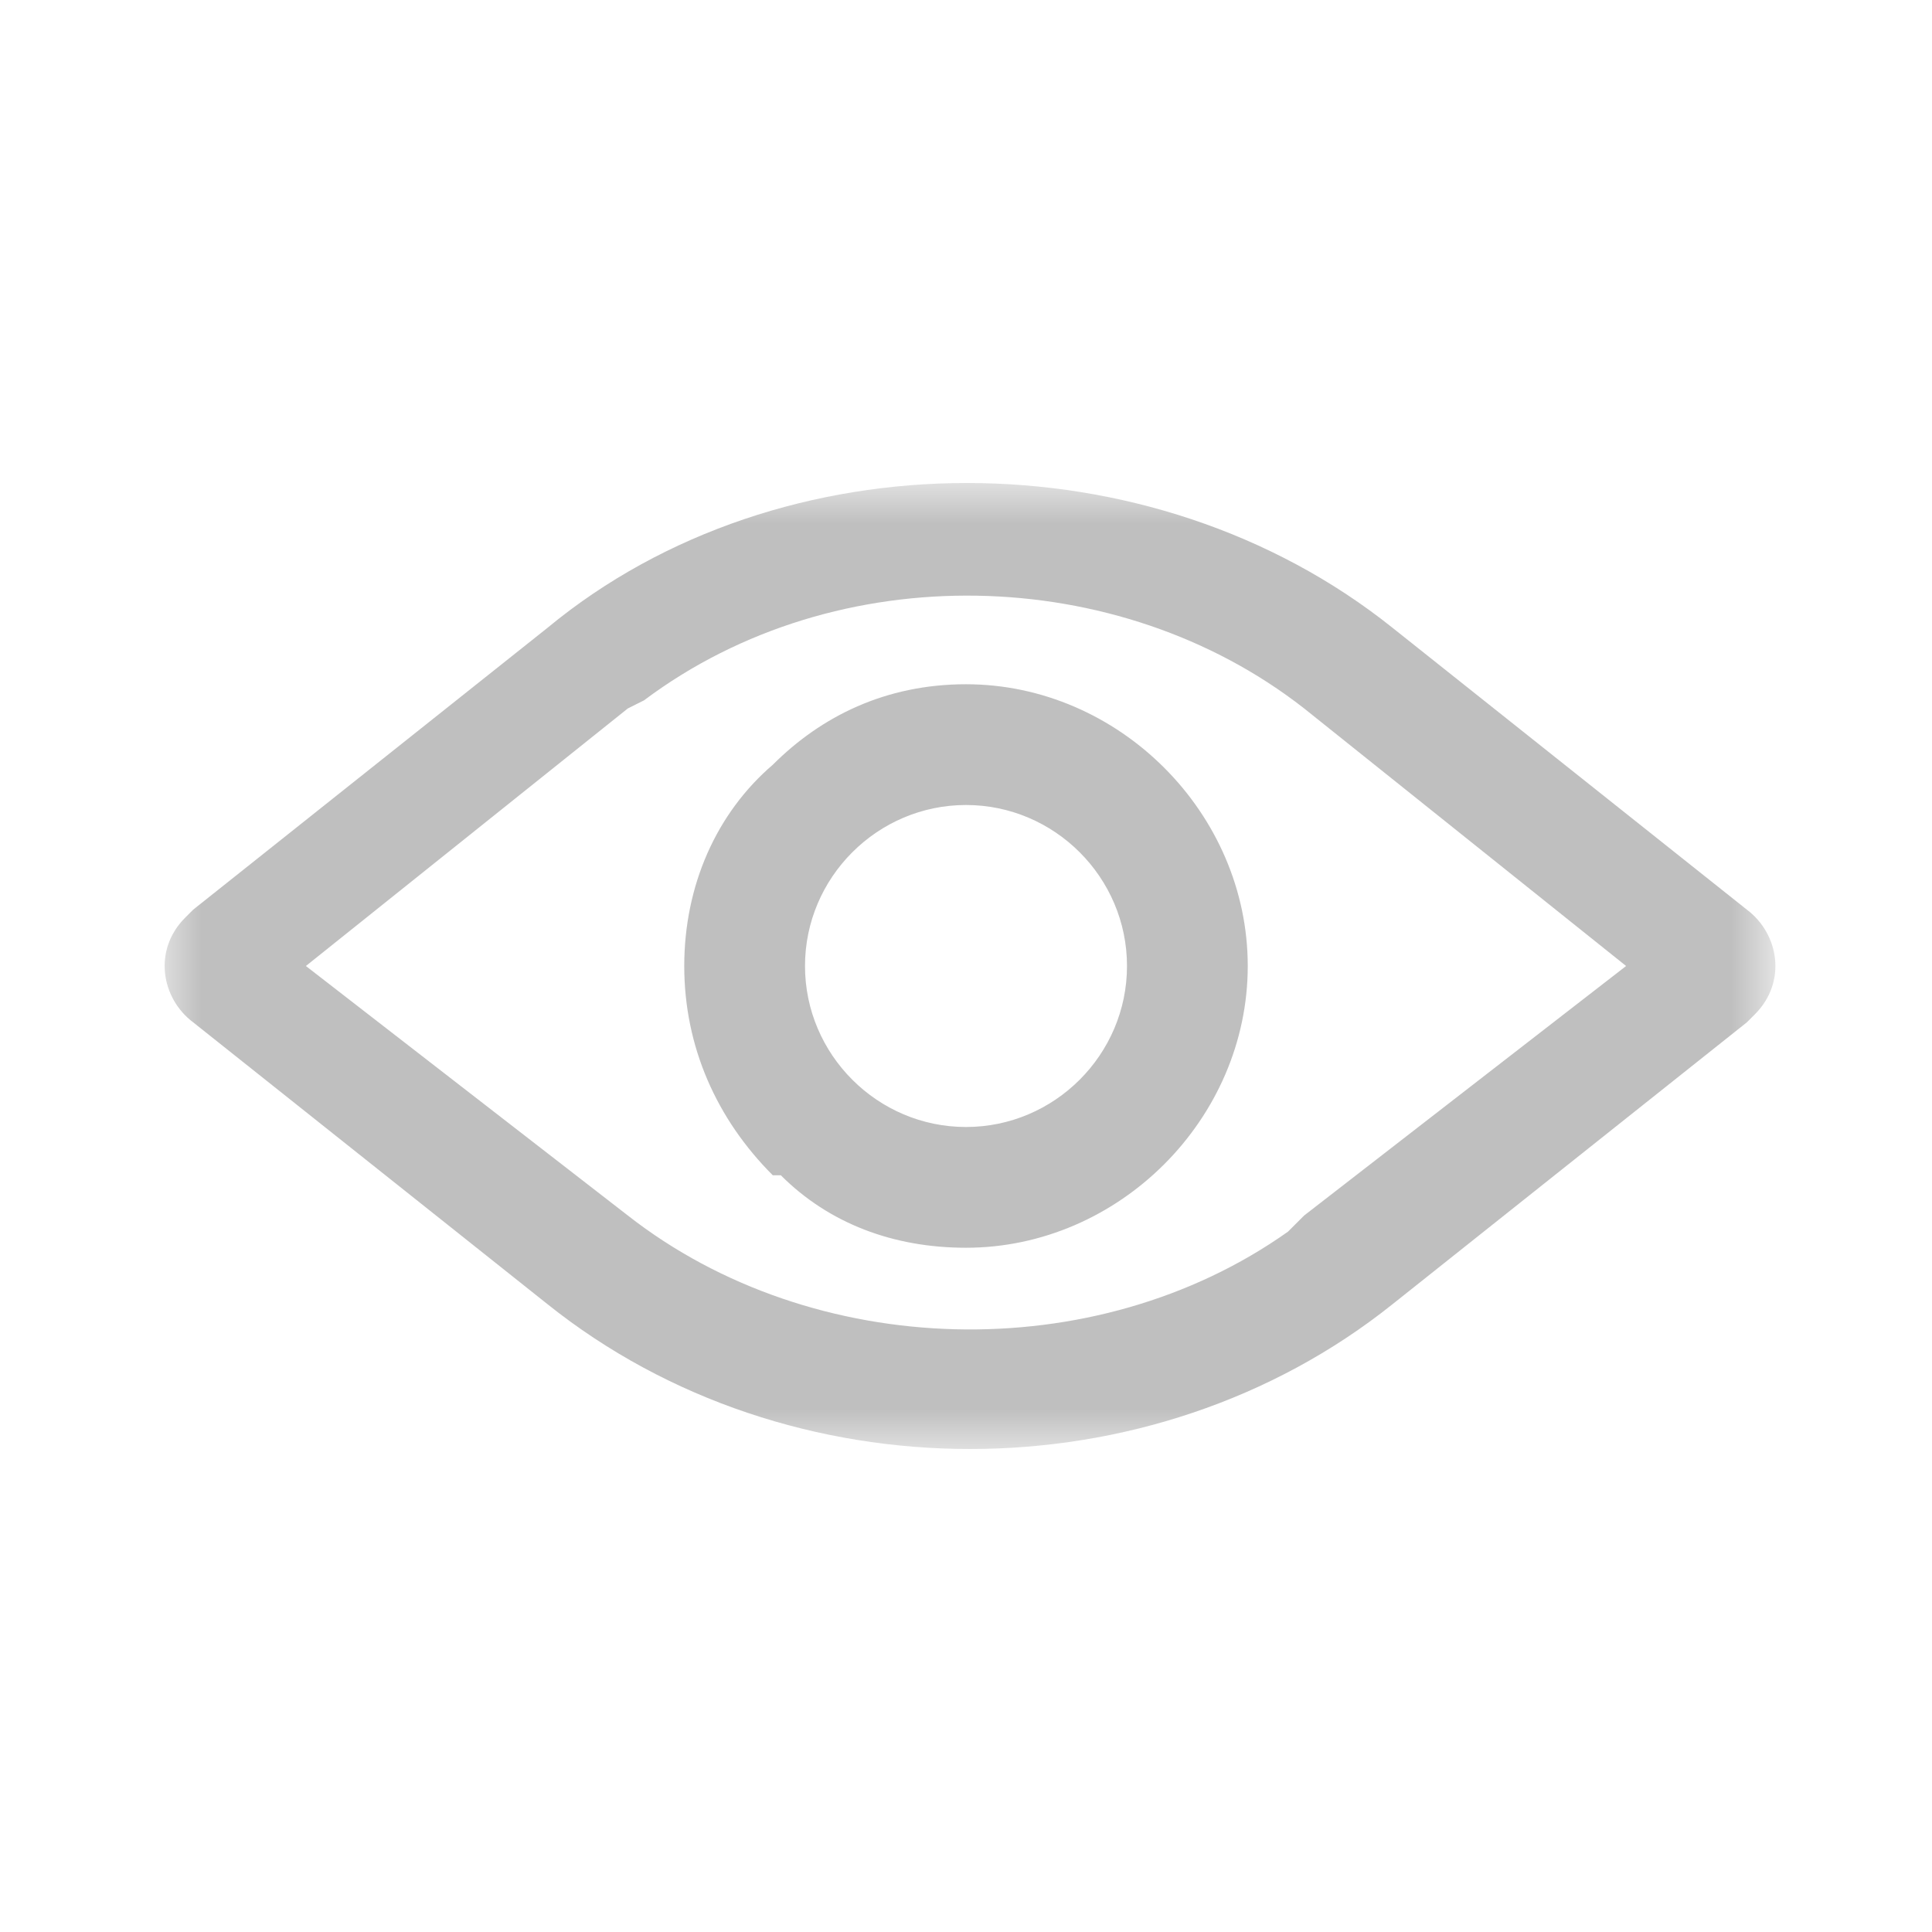 <?xml version="1.0" encoding="utf-8"?>
<!-- Generator: Adobe Illustrator 24.1.3, SVG Export Plug-In . SVG Version: 6.00 Build 0)  -->
<svg version="1.1" id="图层_1" xmlns="http://www.w3.org/2000/svg" xmlns:xlink="http://www.w3.org/1999/xlink" x="0px" y="0px"
	 viewBox="0 0 24 24" style="enable-background:new 0 0 24 24;" xml:space="preserve">
<style type="text/css">
	.st0{filter:url(#Adobe_OpacityMaskFilter);}
	.st1{fill-rule:evenodd;clip-rule:evenodd;fill:#FFFFFF;}
	.st2{mask:url(#mask-2_1_);fill:#BFBFBF;}
</style>
<g id="蒙版">
</g>
<defs>
	<filter id="Adobe_OpacityMaskFilter" filterUnits="userSpaceOnUse" x="2" y="6" width="20" height="12">
		<feColorMatrix  type="matrix" values="1 0 0 0 0  0 1 0 0 0  0 0 1 0 0  0 0 0 1 0"/>
	</filter>
</defs>
<mask maskUnits="userSpaceOnUse" x="2" y="6" width="20" height="12" id="mask-2_1_">
	<g class="st0">
		<rect id="path-1_1_" class="st1" width="24" height="24"/>
	</g>
</mask>
<path id="形状结合" class="st2" d="M17.3,7.8l4.4,3.5c0.4,0.3,0.5,0.9,0.1,1.3l-0.1,0.1l-4.4,3.5c-3,2.4-7.5,2.4-10.5,0
	l-4.4-3.5c-0.4-0.3-0.5-0.9-0.1-1.3l0.1-0.1l4.4-3.5C9.7,5.4,14.3,5.4,17.3,7.8z M8,8.7L7.8,8.8l-4,3.2l4,3.1
	c2.3,1.8,5.8,1.9,8.2,0.2l0.2-0.2l4-3.1l-4-3.2C13.9,7,10.4,6.9,8,8.7z M12,8.5c1.9,0,3.5,1.6,3.5,3.5s-1.6,3.5-3.5,3.5
	c-0.9,0-1.7-0.3-2.3-0.9l-0.1,0C8.9,13.9,8.5,13,8.5,12c0-1,0.4-1.9,1.1-2.5C10.2,8.9,11,8.5,12,8.5z M12,10c-1.1,0-2,0.9-2,2
	s0.9,2,2,2s2-0.9,2-2S13.1,10,12,10z"/>
</svg>
